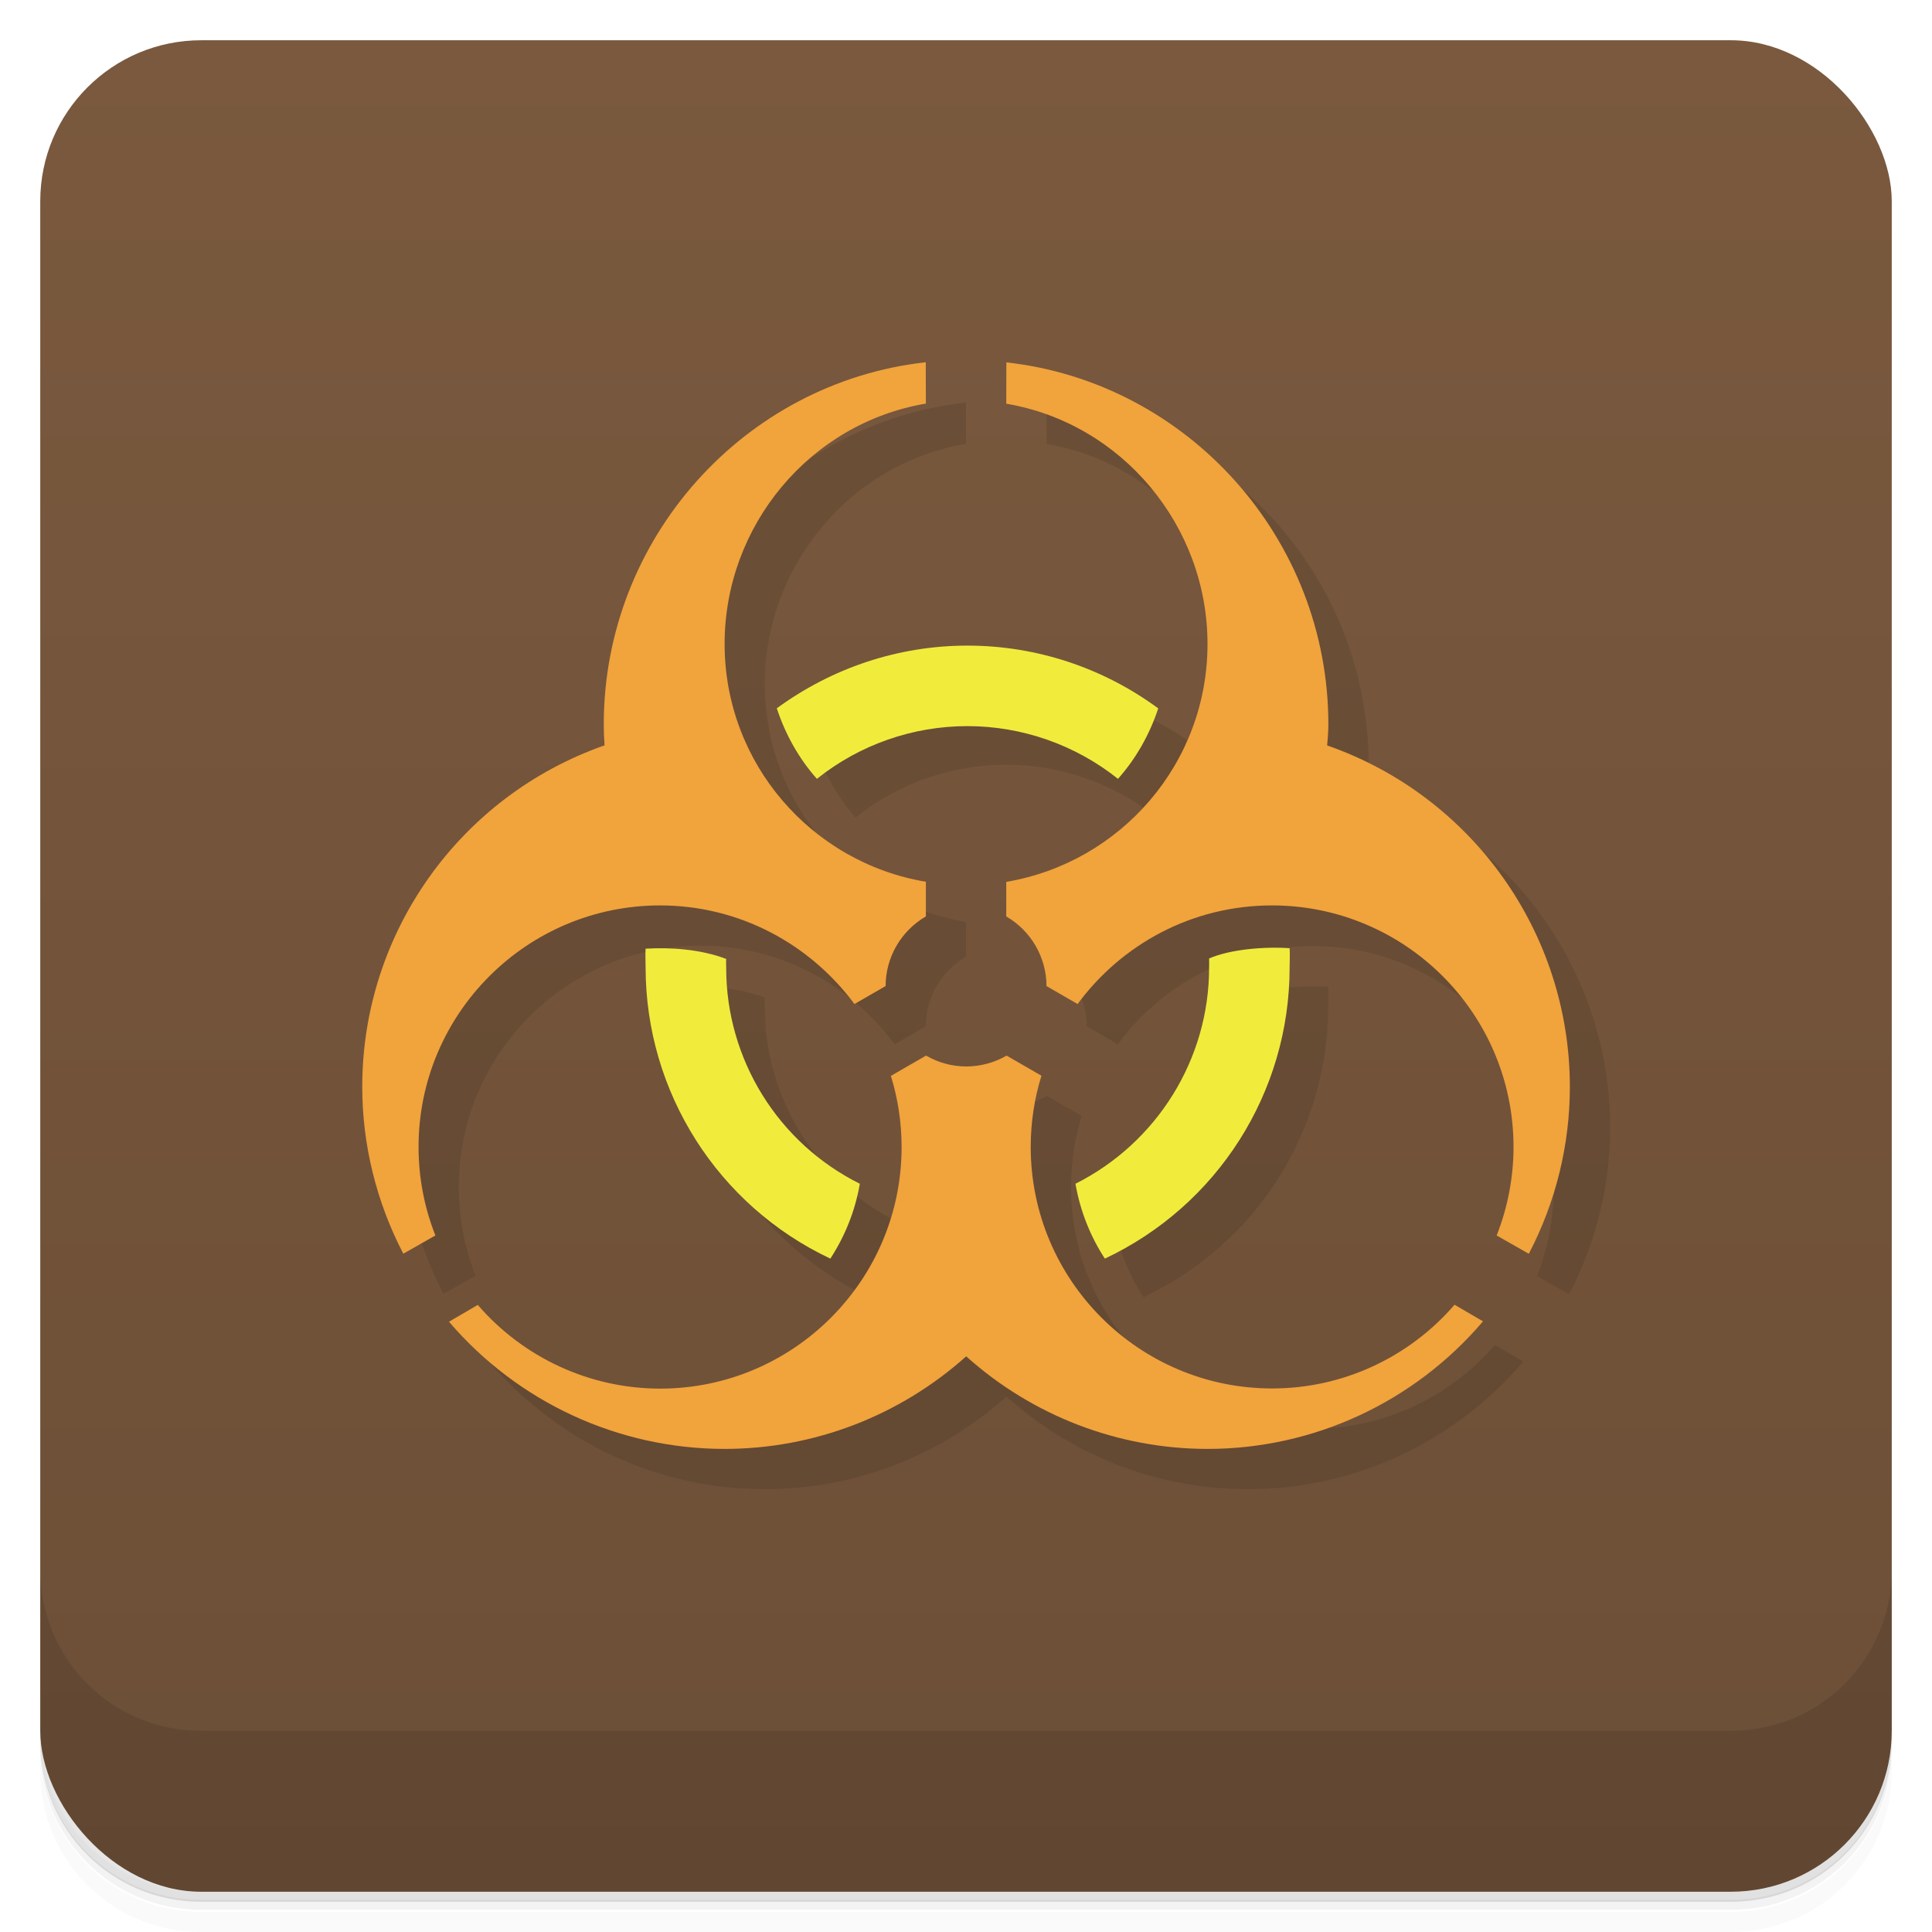 <svg version="1.1" viewBox="0 0 48 48" xmlns="http://www.w3.org/2000/svg">
 <defs>
  <linearGradient id="bg" x2="0" y1="1" y2="47" gradientUnits="userSpaceOnUse">
   <stop style="stop-color:#7a593e" offset="0"/>
   <stop style="stop-color:#6c4f37" offset="1"/>
  </linearGradient>
 </defs>
 <path d="m1 43v0.25c0 2.22 1.78 4 4 4h38c2.22 0 4-1.78 4-4v-0.25c0 2.22-1.78 4-4 4h-38c-2.22 0-4-1.78-4-4zm0 0.5v0.5c0 2.22 1.78 4 4 4h38c2.22 0 4-1.78 4-4v-0.5c0 2.22-1.78 4-4 4h-38c-2.22 0-4-1.78-4-4z" style="opacity:.02"/>
 <path d="m1 43.2v0.25c0 2.22 1.78 4 4 4h38c2.22 0 4-1.78 4-4v-0.25c0 2.22-1.78 4-4 4h-38c-2.22 0-4-1.78-4-4z" style="opacity:.05"/>
 <path d="m1 43v0.25c0 2.22 1.78 4 4 4h38c2.22 0 4-1.78 4-4v-0.25c0 2.22-1.78 4-4 4h-38c-2.22 0-4-1.78-4-4z" style="opacity:.1"/>
 <rect x="1" y="1" width="46" height="46" rx="4" style="fill:url(#bg)"/>
 <path d="m1 39v4c0 2.22 1.78 4 4 4h38c2.22 0 4-1.78 4-4v-4c0 2.22-1.78 4-4 4h-38c-2.22 0-4-1.78-4-4z" style="opacity:.1"/>
 <path d="m24 10c-4.5 0.498-8 4.37-8 9 0 0.173 0.007 0.345 0.019 0.518-3.6 1.26-6.02 4.66-6.02 8.48-1e-3 1.44 0.354 2.87 1.02 4.15l0.797-0.453c-0.276-0.7-0.418-1.44-0.418-2.2 0-3.31 2.69-6 6-6 1.98 0 3.73 0.966 4.83 2.45l0.773-0.447c1e-3 -0.713 0.382-1.37 1-1.73v-0.861c-2.84-0.477-5-2.94-5-5.91 0-2.93 2.11-5.48 5-5.97zm2 0v1.03c2.88 0.488 5 3.04 5 5.97 1e-3 2.97-2.16 5.43-5 5.91v0.859c0.618 0.357 0.999 1.02 1 1.73l0.773 0.445c1.09-1.48 2.84-2.44 4.83-2.44 3.31 0 6 2.69 6 6 0 0.752-0.142 1.5-0.418 2.2l0.799 0.455c0.668-1.28 1.02-2.7 1.02-4.15-3e-3 -3.82-2.42-7.22-6.03-8.48 0.013-0.172 0.029-0.345 0.029-0.518 3e-3 -4.63-3.5-8.5-8-9zm-1 7c-1.71-5e-4 -3.36 0.55-4.74 1.56 0.215 0.652 0.551 1.25 0.996 1.75 1.06-0.847 2.38-1.31 3.74-1.31 1.36 1e-3 2.68 0.464 3.74 1.31 0.446-0.501 0.785-1.1 1-1.75-1.37-1.01-3.03-1.56-4.74-1.56zm-8 7.52c-0.01 0.16 0 0.32 0 0.48 3e-3 3.09 1.79 5.91 4.59 7.23 0.361-0.555 0.614-1.18 0.73-1.86-2.03-1.01-3.32-3.09-3.32-5.36 0-0.076-6e-3 -0.151 0-0.227-0.64-0.243-1.39-0.291-2-0.254zm16 0c-0.587-0.046-1.47 0.021-2 0.254 4e-3 0.075 0 0.151 0 0.227 1e-3 2.27-1.29 4.35-3.32 5.37 0.117 0.678 0.372 1.31 0.73 1.86 2.8-1.32 4.59-4.13 4.59-7.23 0-0.16 0.012-0.322 0-0.48zm-9 2.71-0.865 0.5c0.172 0.559 0.266 1.15 0.266 1.77 0 3.31-2.69 6-6 6-1.74-1e-3 -3.39-0.761-4.53-2.08l-0.715 0.418c1.71 2 4.21 3.16 6.85 3.16 2.22-1e-3 4.35-0.824 6-2.3 1.65 1.48 3.78 2.3 6 2.3 2.63 0 5.13-1.16 6.84-3.17l-0.707-0.412c-1.14 1.32-2.79 2.08-4.53 2.08-3.31 1e-3 -6-2.69-6-6 0-0.616 0.093-1.21 0.266-1.77l-0.865-0.5c-0.303 0.176-0.649 0.268-1 0.27-0.351 0-0.696-0.092-1-0.27z" style="opacity:.1"/>
 <path d="m23 9c-4.5 0.498-8 4.37-8 9 0 0.173 8e-3 0.345 0.02 0.518-3.6 1.26-6.02 4.66-6.02 8.48-1e-3 1.44 0.353 2.87 1.02 4.15l0.797-0.453c-0.276-0.7-0.418-1.44-0.418-2.2 0-3.31 2.69-6 6-6 1.98 0 3.73 0.966 4.83 2.45l0.774-0.447c1e-3 -0.713 0.382-1.37 1-1.73v-0.861c-2.84-0.477-5-2.94-5-5.91 0-2.93 2.11-5.48 5-5.97zm2 1.03c2.88 0.488 5 3.04 5 5.97 1e-3 2.97-2.16 5.43-5 5.91v0.859c0.618 0.357 0.999 1.02 1 1.73l0.773 0.446c1.09-1.48 2.84-2.45 4.83-2.45 3.31 0 6 2.69 6 6 0 0.752-0.143 1.5-0.419 2.2l0.799 0.455c0.668-1.28 1.02-2.7 1.02-4.15-3e-3 -3.82-2.42-7.22-6.03-8.48 0.013-0.172 0.03-0.344 0.03-0.517 3e-3 -4.63-3.5-8.5-8-9zm-2 16.2-0.866 0.5c0.172 0.559 0.266 1.15 0.266 1.77 0 3.31-2.69 6-6 6-1.74-1e-3 -3.39-0.761-4.53-2.08l-0.715 0.418c1.71 2 4.21 3.16 6.85 3.16 2.22-1e-3 4.35-0.824 6-2.3 1.65 1.48 3.78 2.3 6 2.3 2.63 0 5.13-1.16 6.84-3.17l-0.707-0.412c-1.14 1.32-2.79 2.08-4.53 2.08-3.31 1e-3 -6-2.69-6-6 0-0.616 0.093-1.21 0.266-1.77l-0.866-0.5c-0.303 0.176-0.649 0.269-1 0.27-0.351 0-0.696-0.093-1-0.27z" style="fill:#f1a33c"/>
 <path d="m19.3 17.6c0.215 0.652 0.551 1.25 0.996 1.75 1.06-0.847 2.38-1.31 3.74-1.31 1.36 1e-3 2.68 0.465 3.74 1.31 0.446-0.501 0.785-1.1 1-1.75-1.37-1.01-3.03-1.56-4.74-1.56s-3.36 0.55-4.74 1.56zm-3.26 5.96c-0.01 0.16 0 0.32 0 0.48 3e-3 3.09 1.79 5.91 4.59 7.23 0.361-0.555 0.615-1.18 0.732-1.86-2.03-1.01-3.32-3.09-3.32-5.36 0-0.076-6e-3 -0.15 0-0.226-0.64-0.243-1.39-0.291-2-0.254zm14 0.253c4e-3 0.075 0 0.151 0 0.227 1e-3 2.27-1.29 4.35-3.32 5.37 0.117 0.678 0.371 1.31 0.73 1.86 2.8-1.32 4.59-4.13 4.59-7.23 0-0.16 0.012-0.322 0-0.481-0.587-0.046-1.47 0.021-2 0.254z" style="fill:#f1ec3c"/>
</svg>
